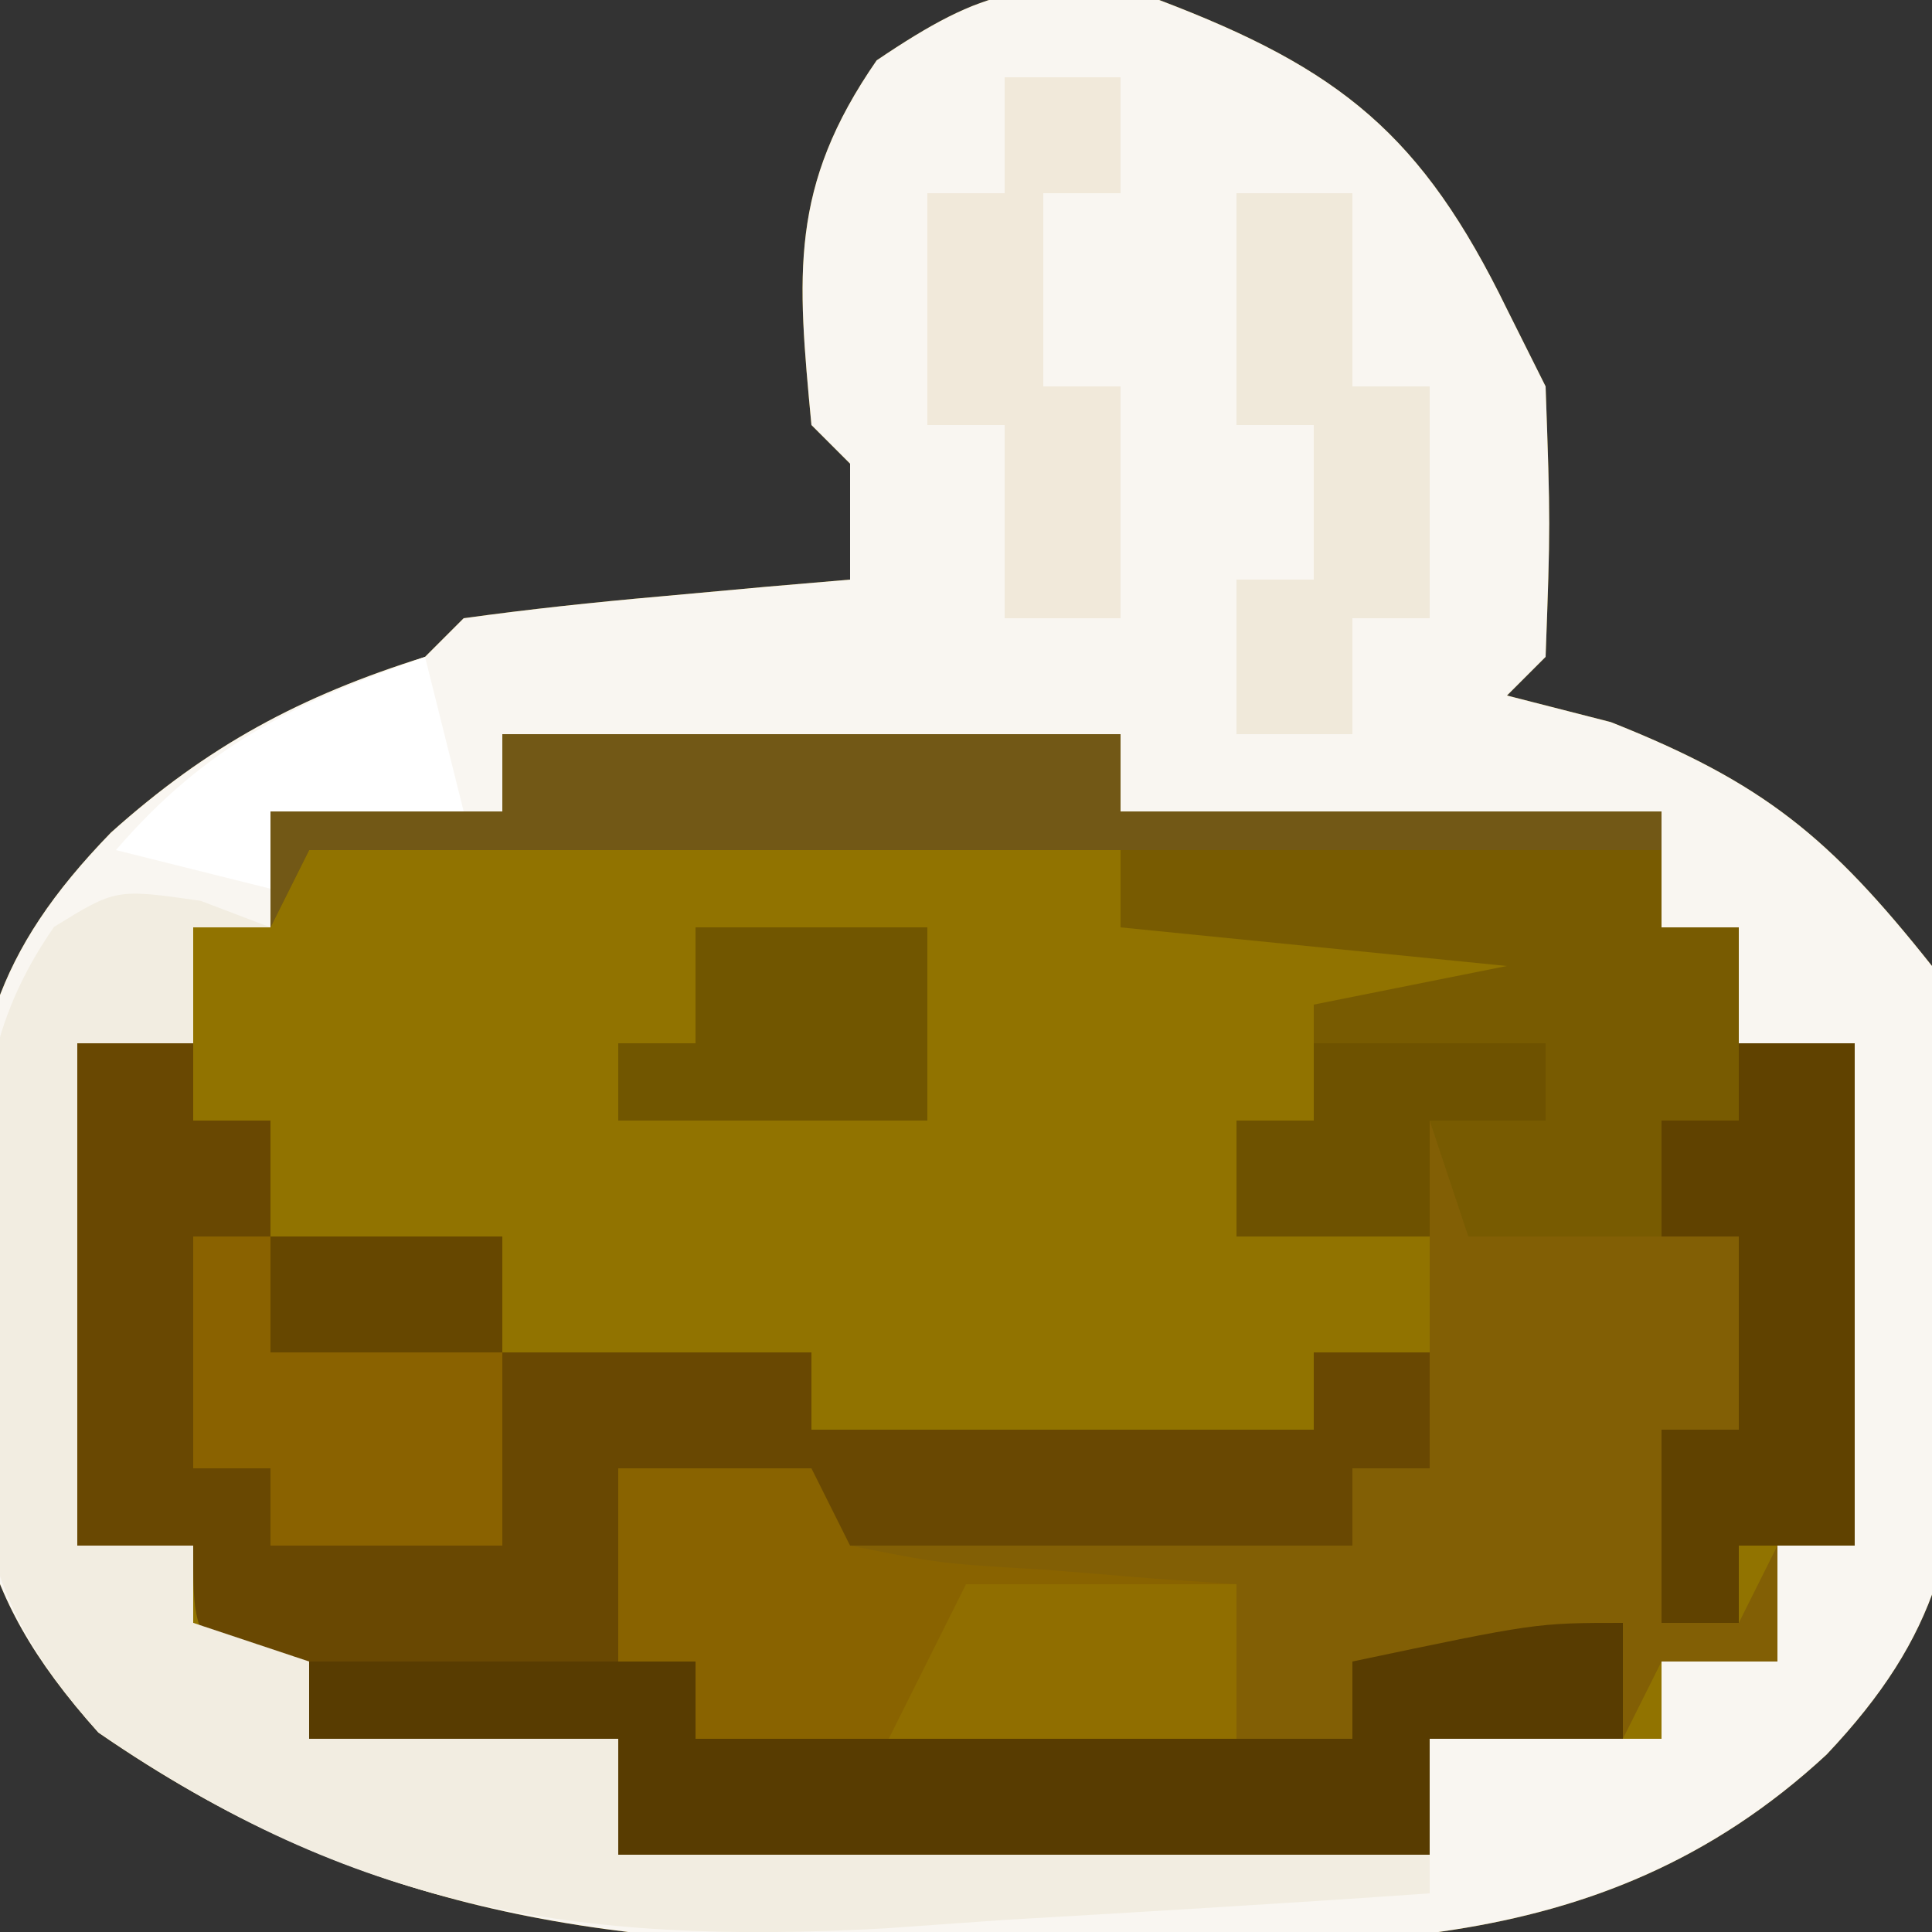<?xml version="1.0" encoding="UTF-8"?>
<svg version="1.1" xmlns="http://www.w3.org/2000/svg" width="50" height="50">
<rect width="100%" height="100%" fill="#333333" stroke="none"/>
<path d="M0 0 C4.696 1.784 6.802 3.488 9 8 C9.495 8.99 9.495 8.99 10 10 C10.125 13.562 10.125 13.562 10 17 C9.505 17.495 9.505 17.495 9 18 C9.887 18.227 10.774 18.454 11.688 18.688 C15.638 20.253 17.358 21.669 20 25 C20.739 27.836 20.746 30.52 20.688 33.438 C20.715 34.175 20.743 34.913 20.771 35.674 C20.753 39.867 20.194 42.319 17.27 45.41 C11.3 50.94 4.339 50.335 -3.312 50.312 C-4.967 50.337 -4.967 50.337 -6.654 50.361 C-14.672 50.366 -20.796 49.428 -27.453 44.84 C-30.865 41.036 -30.905 38.511 -30.75 33.562 C-30.773 32.825 -30.796 32.087 -30.82 31.326 C-30.775 27.046 -30.152 24.659 -27.129 21.547 C-24.627 19.302 -22.231 18.015 -19 17 C-18.67 16.67 -18.34 16.34 -18 16 C-16.318 15.767 -14.629 15.587 -12.938 15.438 C-12.018 15.354 -11.099 15.27 -10.152 15.184 C-9.442 15.123 -8.732 15.062 -8 15 C-8 14.01 -8 13.02 -8 12 C-8.33 11.67 -8.66 11.34 -9 11 C-9.368 7.103 -9.579 4.837 -7.312 1.562 C-4.483 -0.349 -3.355 -0.559 0 0 Z " fill="#917300" transform="translate(30,0)"/>
<path d="M0 0 C4.696 1.784 6.802 3.488 9 8 C9.495 8.99 9.495 8.99 10 10 C10.125 13.562 10.125 13.562 10 17 C9.505 17.495 9.505 17.495 9 18 C9.887 18.227 10.774 18.454 11.688 18.688 C15.638 20.253 17.358 21.669 20 25 C20.739 27.836 20.746 30.52 20.688 33.438 C20.715 34.175 20.743 34.913 20.771 35.674 C20.753 39.867 20.194 42.319 17.27 45.41 C11.3 50.94 4.339 50.335 -3.312 50.312 C-4.967 50.337 -4.967 50.337 -6.654 50.361 C-14.672 50.366 -20.796 49.428 -27.453 44.84 C-30.865 41.036 -30.905 38.511 -30.75 33.562 C-30.773 32.825 -30.796 32.087 -30.82 31.326 C-30.775 27.046 -30.152 24.659 -27.129 21.547 C-24.627 19.302 -22.231 18.015 -19 17 C-18.67 16.67 -18.34 16.34 -18 16 C-16.318 15.767 -14.629 15.587 -12.938 15.438 C-12.018 15.354 -11.099 15.27 -10.152 15.184 C-9.442 15.123 -8.732 15.062 -8 15 C-8 14.01 -8 13.02 -8 12 C-8.33 11.67 -8.66 11.34 -9 11 C-9.368 7.103 -9.579 4.837 -7.312 1.562 C-4.483 -0.349 -3.355 -0.559 0 0 Z M-17 19 C-17 19.66 -17 20.32 -17 21 C-18.98 21 -20.96 21 -23 21 C-23 21.99 -23 22.98 -23 24 C-23.66 24 -24.32 24 -25 24 C-25 24.99 -25 25.98 -25 27 C-25.99 27 -26.98 27 -28 27 C-28 31.29 -28 35.58 -28 40 C-27.01 40 -26.02 40 -25 40 C-25 40.66 -25 41.32 -25 42 C-24.05 43.789 -24.05 43.789 -22 45 C-19.281 45.263 -16.742 45.135 -14 45 C-14 45.99 -14 46.98 -14 48 C-7.07 48 -0.14 48 7 48 C7 47.01 7 46.02 7 45 C8.98 45 10.96 45 13 45 C13 44.34 13 43.68 13 43 C13.99 43 14.98 43 16 43 C16 42.01 16 41.02 16 40 C16.66 40 17.32 40 18 40 C18 35.71 18 31.42 18 27 C17.01 27 16.02 27 15 27 C15 26.01 15 25.02 15 24 C14.34 24 13.68 24 13 24 C13 23.01 13 22.02 13 21 C8.38 21 3.76 21 -1 21 C-1 20.34 -1 19.68 -1 19 C-6.28 19 -11.56 19 -17 19 Z " fill="#F9F6F1" transform="translate(30,0)"/>
<path d="M0 0 C0.99 0 1.98 0 3 0 C3 0.66 3 1.32 3 2 C3.66 2 4.32 2 5 2 C5 2.99 5 3.98 5 5 C4.34 5 3.68 5 3 5 C3 6.98 3 8.96 3 11 C3.66 11 4.32 11 5 11 C5 11.66 5 12.32 5 13 C6.98 13 8.96 13 11 13 C11 11.35 11 9.7 11 8 C13.64 8 16.28 8 19 8 C19 8.66 19 9.32 19 10 C23.29 10 27.58 10 32 10 C32 9.34 32 8.68 32 8 C32.99 8 33.98 8 35 8 C35 8.99 35 9.98 35 11 C34.34 11 33.68 11 33 11 C33 11.66 33 12.32 33 13 C28.38 13 23.76 13 19 13 C19 12.34 19 11.68 19 11 C17.35 11 15.7 11 14 11 C14 12.65 14 14.3 14 16 C14.66 16 15.32 16 16 16 C16 16.66 16 17.32 16 18 C21.61 18 27.22 18 33 18 C33 17.34 33 16.68 33 16 C36.465 15.505 36.465 15.505 40 15 C40 15.99 40 16.98 40 18 C38.35 18 36.7 18 35 18 C35 18.99 35 19.98 35 21 C28.07 21 21.14 21 14 21 C14 20.01 14 19.02 14 18 C12.742 18.062 11.484 18.124 10.188 18.188 C6.283 18.194 6.283 18.194 4 16.625 C3 15 3 15 3 13 C2.01 13 1.02 13 0 13 C0 8.71 0 4.42 0 0 Z " fill="#694802" transform="translate(2,27)"/>
<path d="M0 0 C5.28 0 10.56 0 16 0 C16 0.66 16 1.32 16 2 C20.62 2 25.24 2 30 2 C30 2.99 30 3.98 30 5 C30.66 5 31.32 5 32 5 C32 5.99 32 6.98 32 8 C32.99 8 33.98 8 35 8 C35 12.29 35 16.58 35 21 C34.01 21 33.02 21 32 21 C32 21.66 32 22.32 32 23 C31.34 23 30.68 23 30 23 C30 21.35 30 19.7 30 18 C30.66 18 31.32 18 32 18 C32 16.35 32 14.7 32 13 C27.71 13 23.42 13 19 13 C19 12.01 19 11.02 19 10 C19.66 10 20.32 10 21 10 C21 9.01 21 8.02 21 7 C22.65 6.67 24.3 6.34 26 6 C22.7 5.67 19.4 5.34 16 5 C16 4.34 16 3.68 16 3 C9.07 3 2.14 3 -5 3 C-5.33 3.66 -5.66 4.32 -6 5 C-6 4.01 -6 3.02 -6 2 C-4.02 2 -2.04 2 0 2 C0 1.34 0 0.68 0 0 Z " fill="#785B01" transform="translate(13,19)"/>
<path d="M0 0 C0.33 0.99 0.66 1.98 1 3 C3.31 3 5.62 3 8 3 C8 4.65 8 6.3 8 8 C7.34 8 6.68 8 6 8 C6 9.65 6 11.3 6 13 C6.66 13 7.32 13 8 13 C8.33 12.34 8.66 11.68 9 11 C9 11.99 9 12.98 9 14 C8.01 14 7.02 14 6 14 C5.67 14.66 5.34 15.32 5 16 C5 15.01 5 14.02 5 13 C2.69 13.33 0.38 13.66 -2 14 C-2 14.66 -2 15.32 -2 16 C-7.61 16 -13.22 16 -19 16 C-19 15.34 -19 14.68 -19 14 C-19.66 14 -20.32 14 -21 14 C-21 12.35 -21 10.7 -21 9 C-19.35 9 -17.7 9 -16 9 C-16 9.66 -16 10.32 -16 11 C-11.38 11 -6.76 11 -2 11 C-2 10.34 -2 9.68 -2 9 C-1.34 9 -0.68 9 0 9 C0 6.03 0 3.06 0 0 Z " fill="#825F05" transform="translate(37,29)"/>
<path d="M0 0 C0.598 0.227 1.196 0.454 1.812 0.688 C1.153 0.688 0.492 0.688 -0.188 0.688 C-0.188 1.677 -0.188 2.667 -0.188 3.688 C-1.177 3.688 -2.167 3.688 -3.188 3.688 C-3.188 7.978 -3.188 12.268 -3.188 16.688 C-2.197 16.688 -1.208 16.688 -0.188 16.688 C-0.188 17.348 -0.188 18.008 -0.188 18.688 C0.802 19.017 1.792 19.348 2.812 19.688 C2.812 20.348 2.812 21.008 2.812 21.688 C5.452 21.688 8.092 21.688 10.812 21.688 C10.812 22.677 10.812 23.668 10.812 24.688 C17.742 24.688 24.672 24.688 31.812 24.688 C31.812 25.017 31.812 25.348 31.812 25.688 C28.147 25.945 24.481 26.163 20.812 26.375 C19.783 26.448 18.753 26.521 17.691 26.596 C9.695 27.029 3.973 26.092 -2.652 21.508 C-5.886 17.911 -5.989 15.171 -5.75 10.562 C-5.748 9.847 -5.746 9.132 -5.744 8.395 C-5.668 5.367 -5.543 3.198 -3.789 0.676 C-2.188 -0.312 -2.188 -0.312 0 0 Z " fill="#F2EDE1" transform="translate(5.188,23.312)"/>
<path d="M0 0 C0 0.99 0 1.98 0 3 C-1.65 3 -3.3 3 -5 3 C-5 3.99 -5 4.98 -5 6 C-11.93 6 -18.86 6 -26 6 C-26 5.01 -26 4.02 -26 3 C-28.64 3 -31.28 3 -34 3 C-34 2.34 -34 1.68 -34 1 C-30.7 1 -27.4 1 -24 1 C-24 1.66 -24 2.32 -24 3 C-18.39 3 -12.78 3 -7 3 C-7 2.34 -7 1.68 -7 1 C-2.25 0 -2.25 0 0 0 Z " fill="#583C01" transform="translate(42,42)"/>
<path d="M0 0 C1.65 0 3.3 0 5 0 C5.33 0.66 5.66 1.32 6 2 C8.356 2.468 8.356 2.468 11.062 2.625 C12.441 2.737 12.441 2.737 13.848 2.852 C14.558 2.901 15.268 2.95 16 3 C16 4.32 16 5.64 16 7 C11.38 7 6.76 7 2 7 C2 6.34 2 5.68 2 5 C1.34 5 0.68 5 0 5 C0 3.35 0 1.7 0 0 Z " fill="#896300" transform="translate(16,38)"/>
<path d="M0 0 C5.28 0 10.56 0 16 0 C16 0.66 16 1.32 16 2 C20.62 2 25.24 2 30 2 C30 2.33 30 2.66 30 3 C18.45 3 6.9 3 -5 3 C-5.33 3.66 -5.66 4.32 -6 5 C-6 4.01 -6 3.02 -6 2 C-4.02 2 -2.04 2 0 2 C0 1.34 0 0.68 0 0 Z " fill="#725816" transform="translate(13,19)"/>
<path d="M0 0 C2.64 0 5.28 0 8 0 C8 2.64 8 5.28 8 8 C6.02 8 4.04 8 2 8 C2 7.34 2 6.68 2 6 C1.34 6 0.68 6 0 6 C0 4.02 0 2.04 0 0 Z " fill="#8A6200" transform="translate(5,32)"/>
<path d="M0 0 C0.99 0 1.98 0 3 0 C3 4.29 3 8.58 3 13 C2.01 13 1.02 13 0 13 C0 13.66 0 14.32 0 15 C-0.66 15 -1.32 15 -2 15 C-2 13.35 -2 11.7 -2 10 C-1.34 10 -0.68 10 0 10 C0 8.35 0 6.7 0 5 C-0.66 5 -1.32 5 -2 5 C-2 4.01 -2 3.02 -2 2 C-1.34 2 -0.68 2 0 2 C0 1.34 0 0.68 0 0 Z " fill="#604200" transform="translate(45,27)"/>
<path d="M0 0 C0.99 0 1.98 0 3 0 C3 1.65 3 3.3 3 5 C3.66 5 4.32 5 5 5 C5 6.98 5 8.96 5 11 C4.34 11 3.68 11 3 11 C3 11.99 3 12.98 3 14 C2.01 14 1.02 14 0 14 C0 12.68 0 11.36 0 10 C0.66 10 1.32 10 2 10 C2 8.68 2 7.36 2 6 C1.34 6 0.68 6 0 6 C0 4.02 0 2.04 0 0 Z " fill="#F0E9DA" transform="translate(32,5)"/>
<path d="M0 0 C0.99 0 1.98 0 3 0 C3 0.99 3 1.98 3 3 C2.34 3 1.68 3 1 3 C1 4.65 1 6.3 1 8 C1.66 8 2.32 8 3 8 C3 9.98 3 11.96 3 14 C2.01 14 1.02 14 0 14 C0 12.35 0 10.7 0 9 C-0.66 9 -1.32 9 -2 9 C-2 7.02 -2 5.04 -2 3 C-1.34 3 -0.68 3 0 3 C0 2.01 0 1.02 0 0 Z " fill="#F1E9DA" transform="translate(26,2)"/>
<path d="M0 0 C1.98 0 3.96 0 6 0 C6 1.65 6 3.3 6 5 C3.36 5 0.72 5 -2 5 C-2 4.34 -2 3.68 -2 3 C-1.34 3 -0.68 3 0 3 C0 2.01 0 1.02 0 0 Z " fill="#715600" transform="translate(18,24)"/>
<path d="M0 0 C2.31 0 4.62 0 7 0 C7 1.32 7 2.64 7 4 C4.03 4 1.06 4 -2 4 C-1.34 2.68 -0.68 1.36 0 0 Z " fill="#906E00" transform="translate(25,41)"/>
<path d="M0 0 C1.98 0 3.96 0 6 0 C6 0.66 6 1.32 6 2 C5.01 2 4.02 2 3 2 C3 2.99 3 3.98 3 5 C1.35 5 -0.3 5 -2 5 C-2 4.01 -2 3.02 -2 2 C-1.34 2 -0.68 2 0 2 C0 1.34 0 0.68 0 0 Z " fill="#6E5200" transform="translate(34,27)"/>
<path d="M0 0 C0.33 1.32 0.66 2.64 1 4 C-0.65 4 -2.3 4 -4 4 C-4 4.66 -4 5.32 -4 6 C-5.32 5.67 -6.64 5.34 -8 5 C-5.647 2.276 -3.375 1.186 0 0 Z " fill="#FFFFFF" transform="translate(11,17)"/>
<path d="M0 0 C1.98 0 3.96 0 6 0 C6 0.99 6 1.98 6 3 C4.02 3 2.04 3 0 3 C0 2.01 0 1.02 0 0 Z " fill="#664700" transform="translate(7,32)"/>
</svg>
